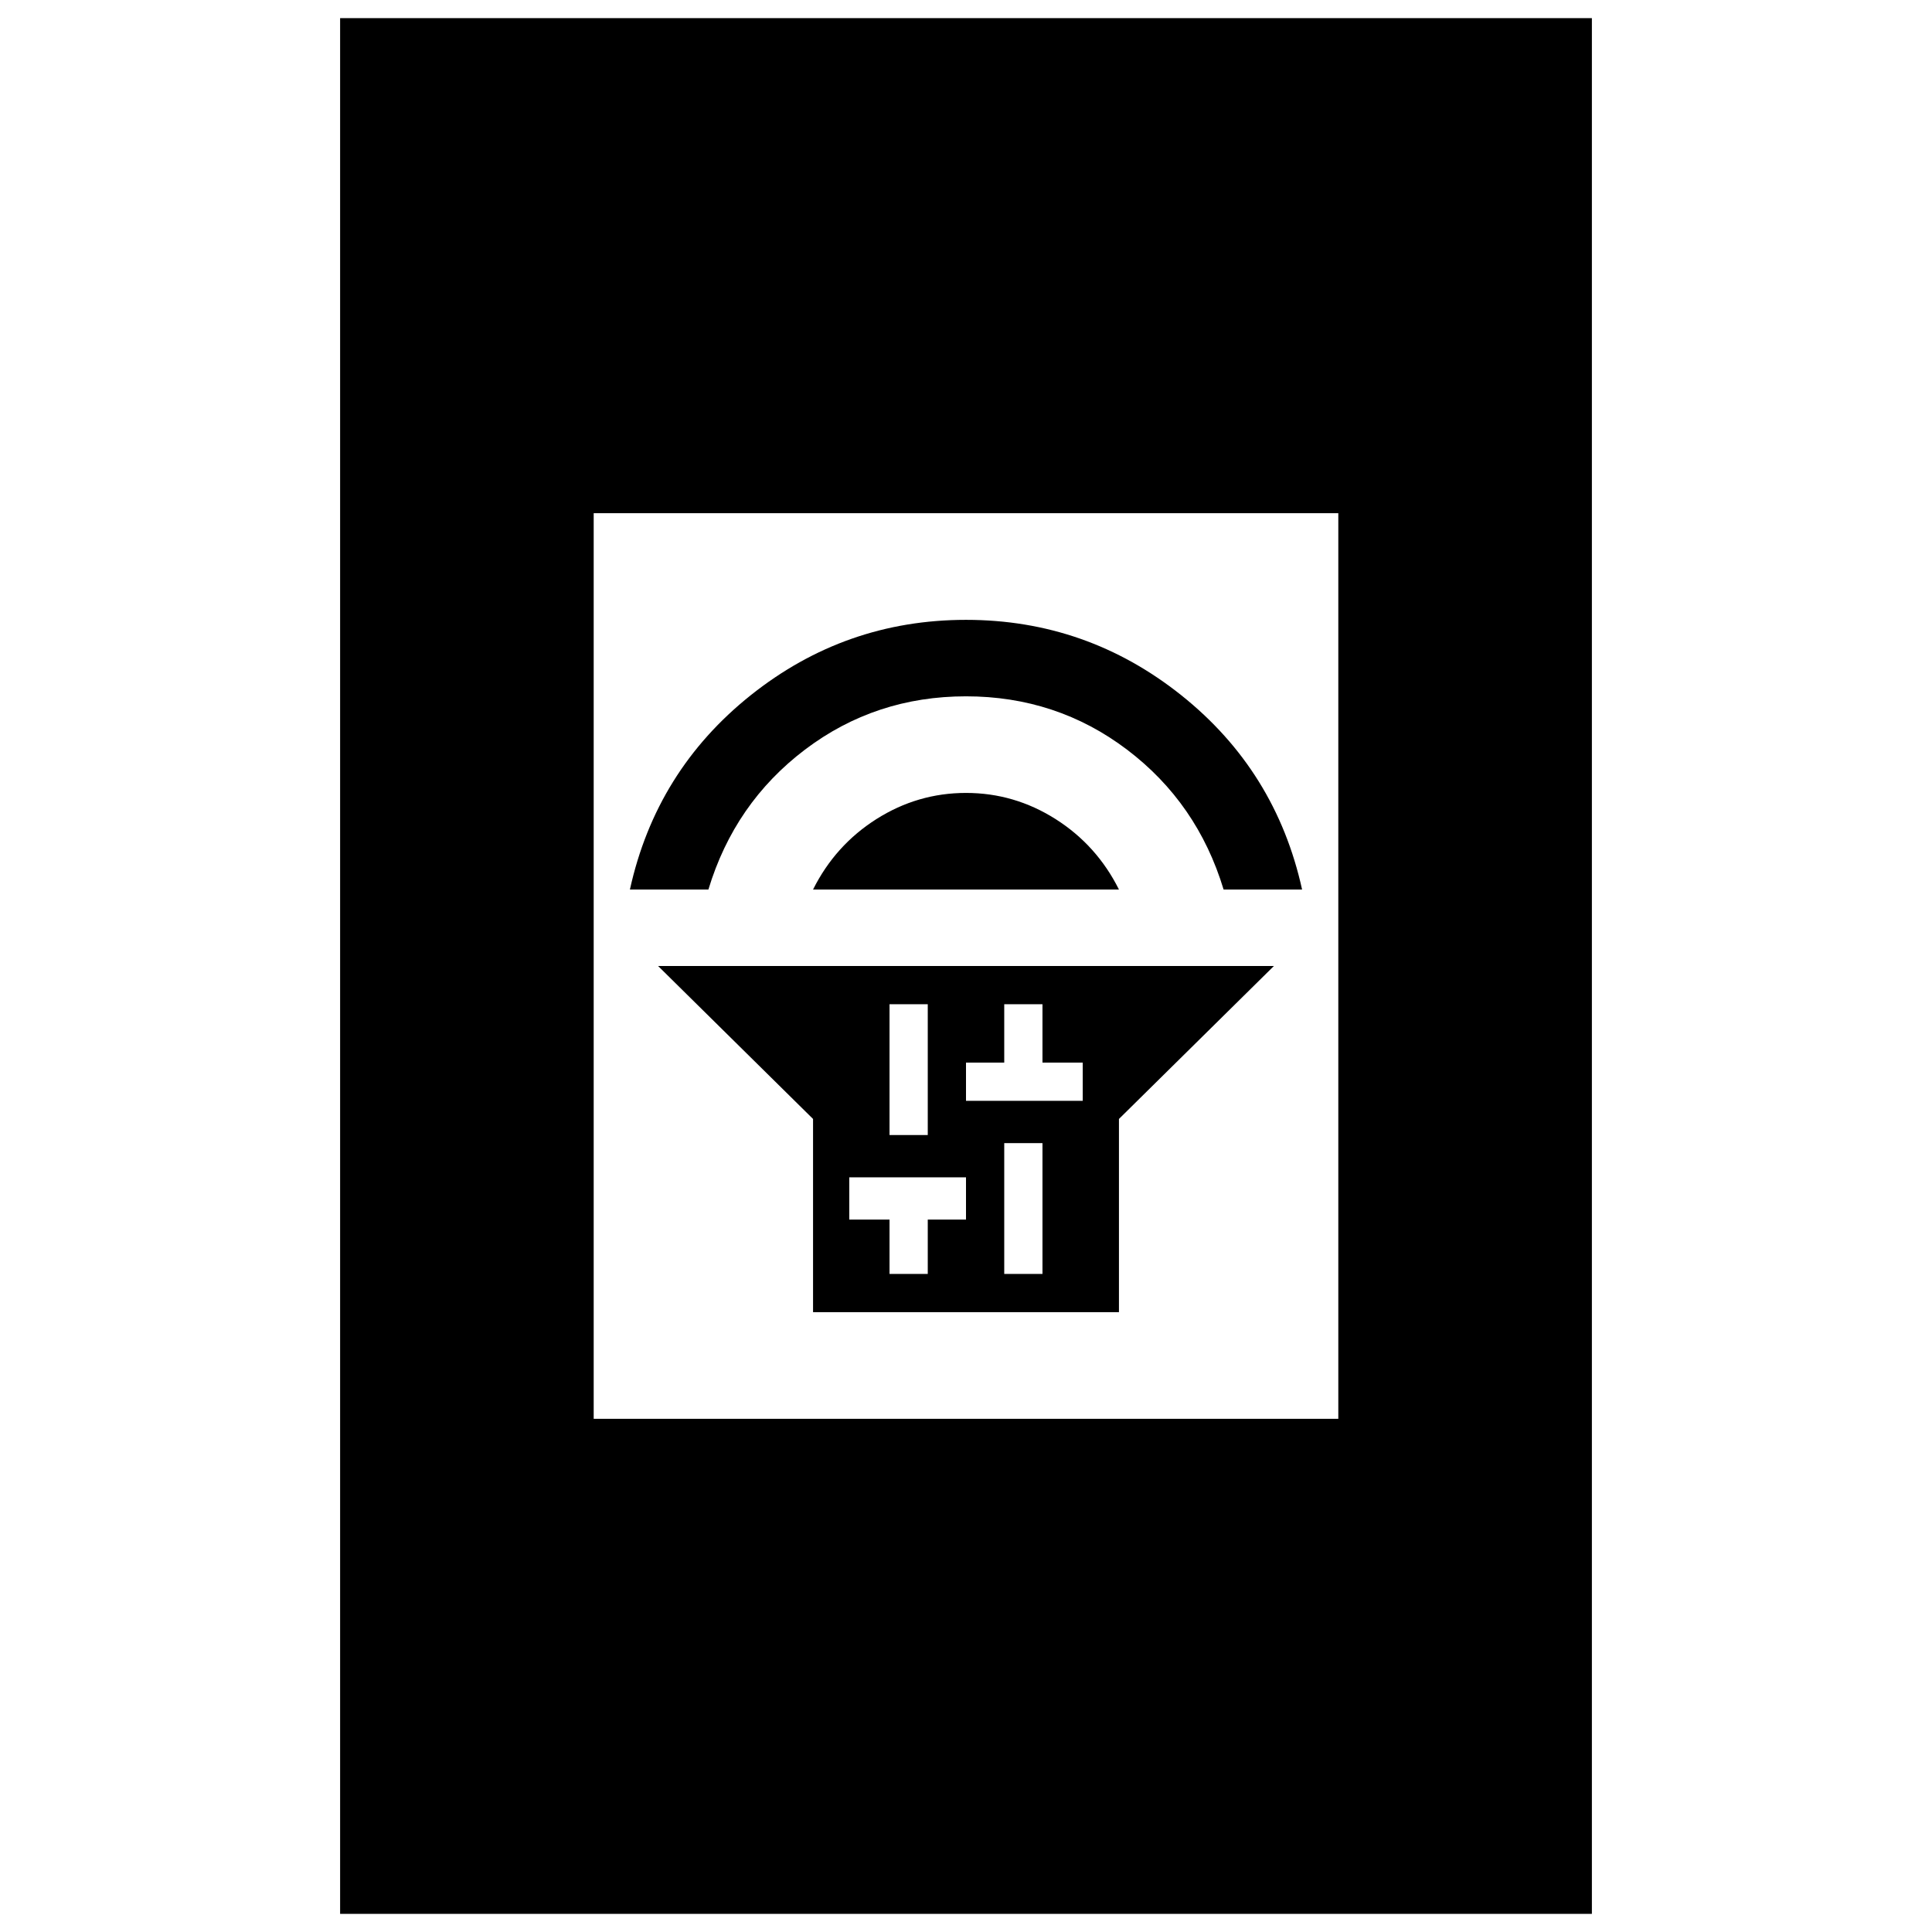 <svg xmlns="http://www.w3.org/2000/svg" height="24" width="24"><path d="M10.1 16.3V13.9L8.175 12H15.825L13.9 13.9V16.3ZM12.475 15.825H12.95V14.2H12.475ZM12 13.675H12.475H12.95H13.45V13.2H12.95V12.475H12.475V13.2H12ZM11.05 14.1H11.525V12.475H11.05ZM11.05 15.825H11.525V15.15H12V14.625H11.525H11.05H10.55V15.15H11.05ZM10.1 11.05Q10.375 10.5 10.887 10.175Q11.4 9.85 12 9.85Q12.6 9.85 13.113 10.175Q13.625 10.5 13.9 11.05ZM7.825 11.05Q8.15 9.575 9.325 8.637Q10.5 7.7 12 7.7Q13.5 7.7 14.675 8.637Q15.85 9.575 16.175 11.05H15.2Q14.875 9.975 14 9.312Q13.125 8.65 12 8.65Q10.875 8.65 10 9.312Q9.125 9.975 8.8 11.05ZM4.225 23.775V0.225H19.775V23.775ZM7.375 17.625H16.625V6.375H7.375Z"/></svg>